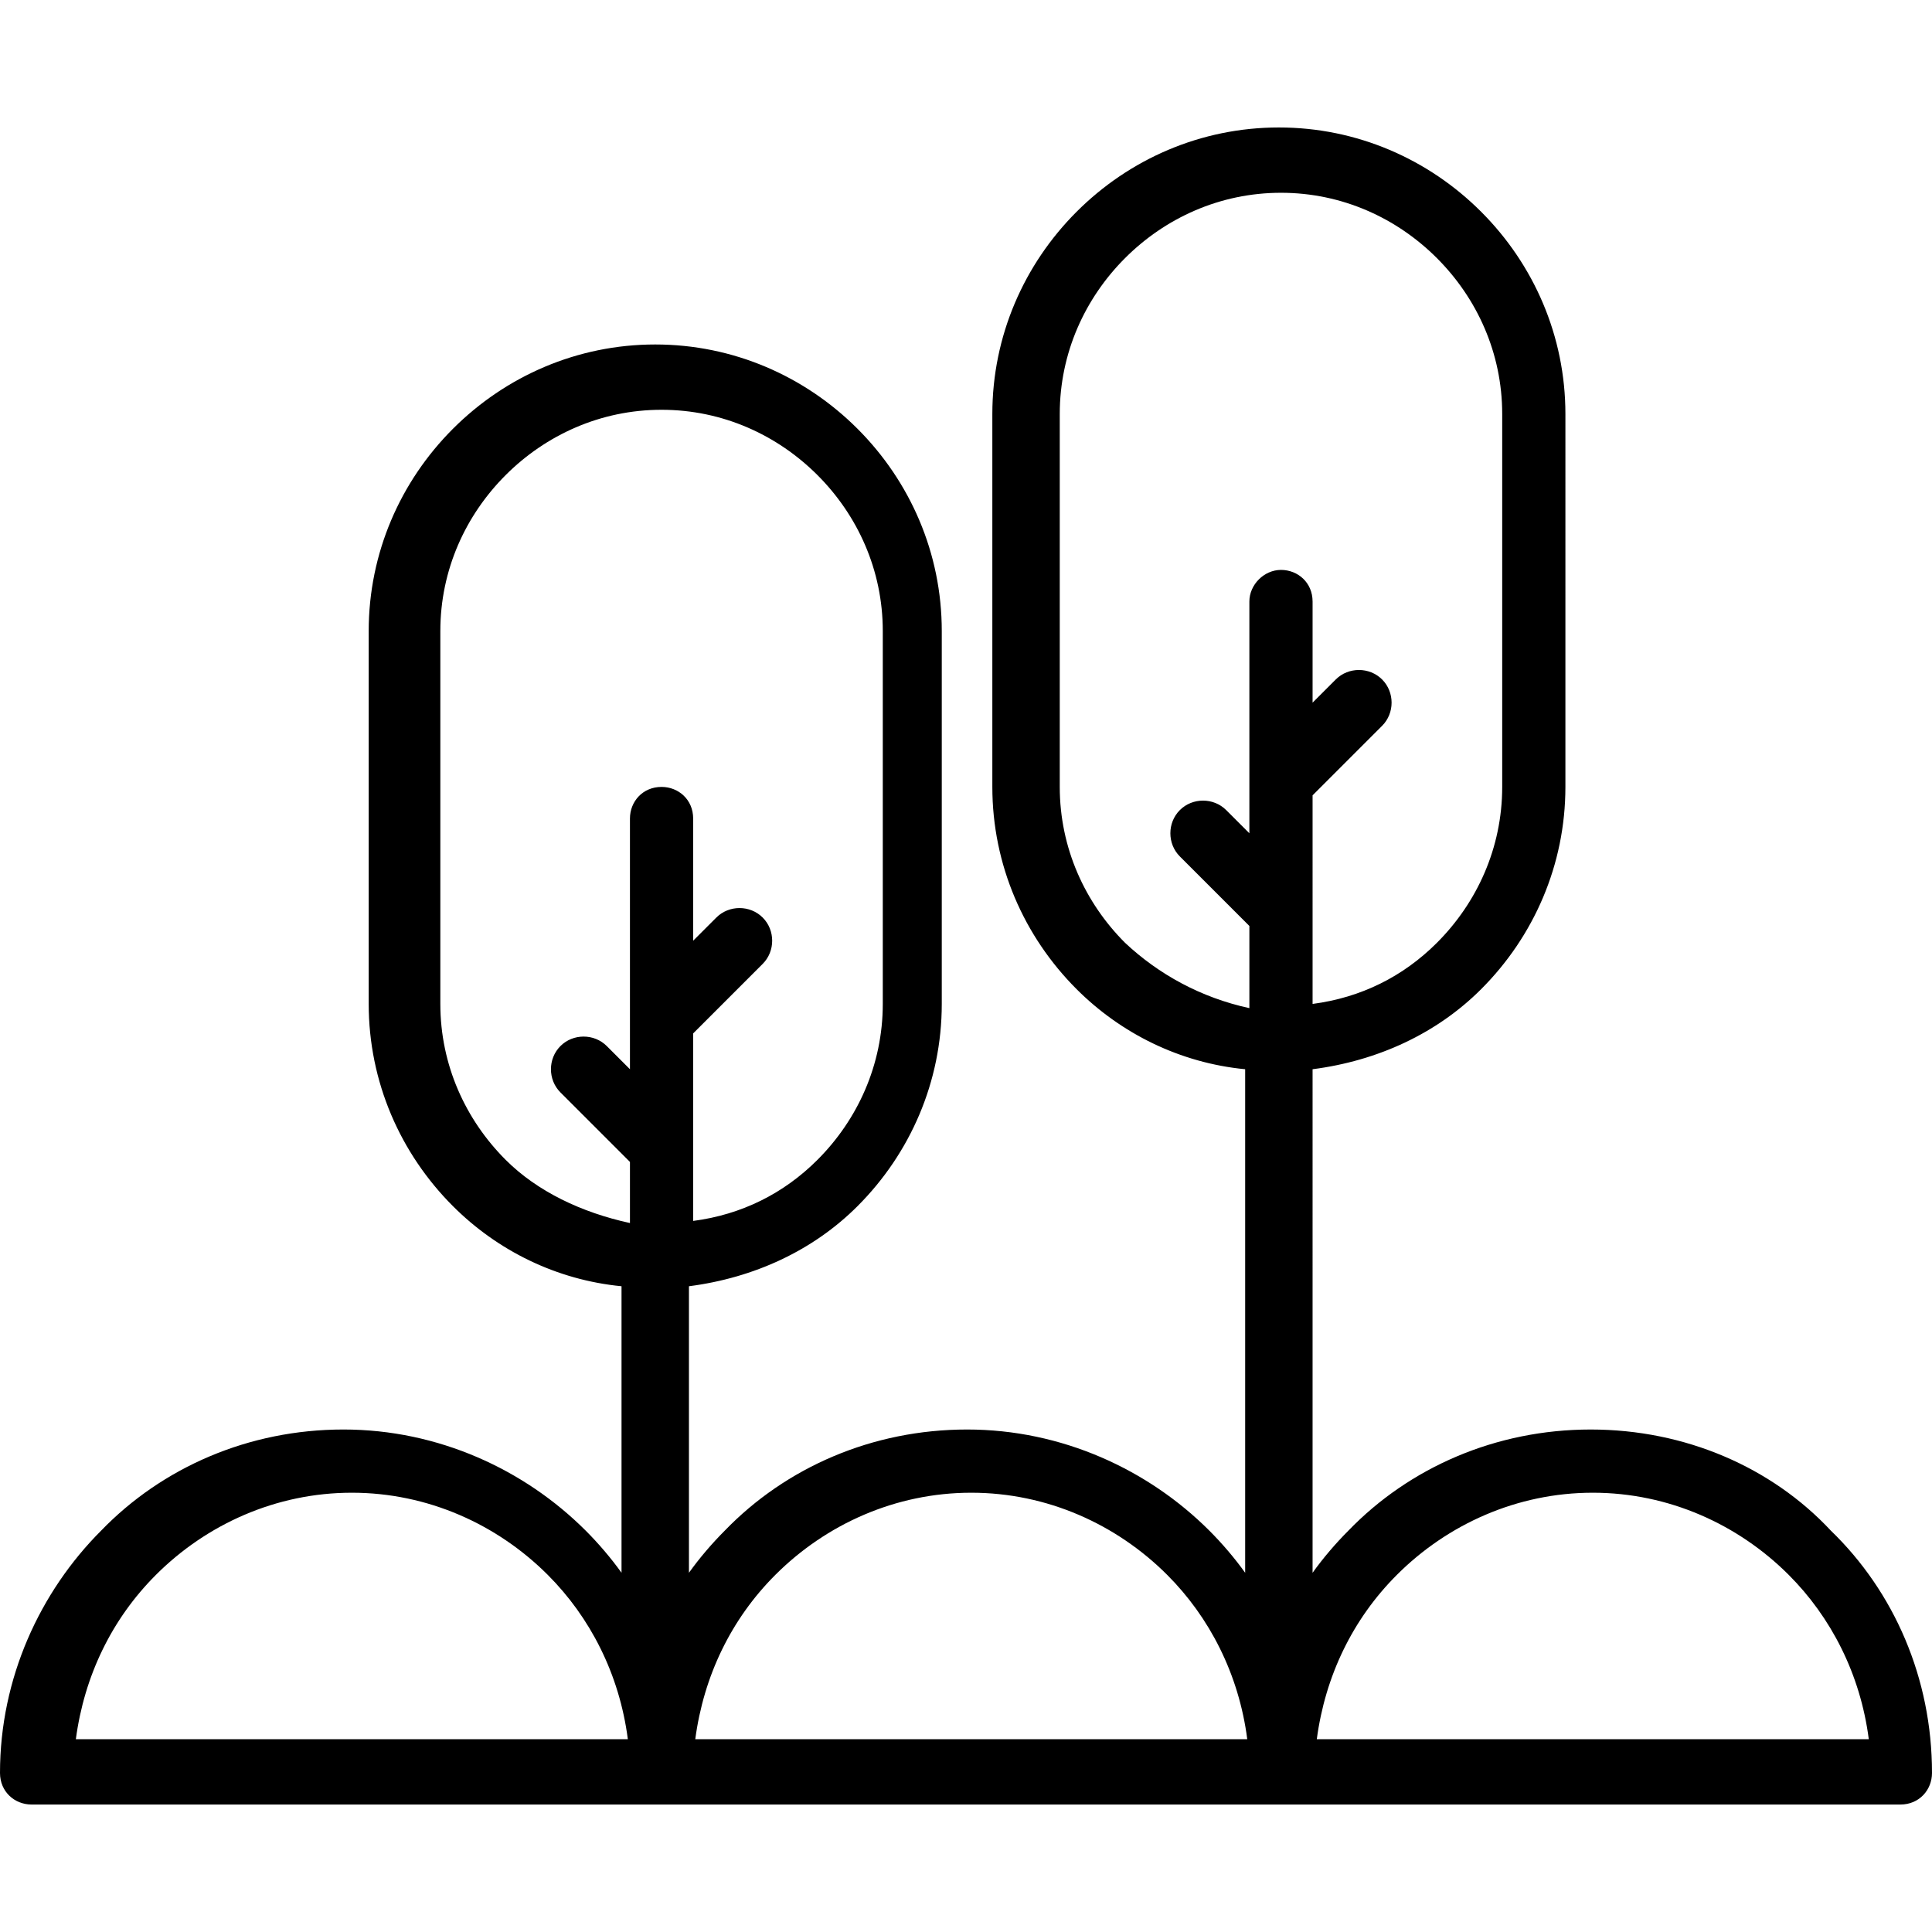 <?xml version="1.0" encoding="iso-8859-1"?>
<!-- Generator: Adobe Illustrator 19.0.0, SVG Export Plug-In . SVG Version: 6.00 Build 0)  -->
<svg version="1.1" id="Capa_1" xmlns="http://www.w3.org/2000/svg" xmlns:xlink="http://www.w3.org/1999/xlink" x="0px" y="0px"
	 viewBox="0 0 366.8 366.8" style="enable-background:new 0 0 366.8 366.8;" xml:space="preserve">
<g>
	<g>
		<path d="M347.6,290.6c-11.2-12-27.6-19.2-45.6-19.2s-34.4,7.2-46,19.2c-2.4,2.4-4.8,5.2-6.8,8V203c12.4-1.6,23.6-6.8,32-15.2
			c10-10,16-23.6,16-38.4V78.6c0-14.8-6-28.4-16-38.4s-23.6-16-38.4-16s-28.4,6-38.4,16s-16,23.6-16,38.4v70.8
			c0,14.8,6,28.4,16,38.4c8.4,8.4,19.6,14,32,15.2v95.6c-2-2.8-4.4-5.6-6.8-8c-11.6-11.6-28-19.2-46-19.2s-34.4,7.2-46,19.2
			c-2.4,2.4-4.8,5.2-6.8,8v-54.4c12.4-1.6,23.6-6.8,32-15.2c10-10,16-23.6,16-38.4v-70.8c0-14.8-6-28.4-16-38.4s-23.6-16-38.4-16
			c-14.8,0-28.4,6-38.4,16S70,105,70,119.8v70.8c0,14.8,6,28.4,16,38.4c8.4,8.4,19.6,14,32,15.2v54.4c-2-2.8-4.4-5.6-6.8-8
			c-11.6-11.6-28-19.2-46-19.2s-34.4,7.2-46,19.2C7.6,302.2,0,318.6,0,336.6c0,3.6,2.8,6,6,6h58.8h58.8h60.8h58.8H302h58.8
			c3.6,0,6-2.8,6-6C366.8,318.6,359.6,302.2,347.6,290.6z M66.8,330.2H14.4c1.6-12,6.8-22.8,15.2-31.2c9.6-9.6,22.8-15.6,37.2-15.6
			c14.4,0,27.6,6,37.2,15.6c8,8,13.6,18.8,15.2,31.2H66.8z M125.6,149.4c-3.6,0-6,2.8-6,6v38v9.6l-4.4-4.4c-2.4-2.4-6.4-2.4-8.8,0
			c-2.4,2.4-2.4,6.4,0,8.8l13.2,13.2v11.6c-9.2-2-17.6-6-23.6-12c-7.6-7.6-12.4-18-12.4-29.6v-70.8c0-11.6,4.8-22,12.4-29.6
			c7.6-7.6,18-12.4,29.6-12.4c11.6,0,22,4.8,29.6,12.4c7.6,7.6,12.4,18,12.4,29.6v70.8c0,11.6-4.8,22-12.4,29.6
			c-6.4,6.4-14.4,10.4-23.6,11.6v-14v-21.6l13.2-13.2c2.4-2.4,2.4-6.4,0-8.8c-2.4-2.4-6.4-2.4-8.8,0l-4.4,4.4v-23.2
			C131.6,151.8,128.8,149.4,125.6,149.4z M184.4,330.2H132c1.6-12,6.8-22.8,15.2-31.2c9.6-9.6,22.8-15.6,37.2-15.6
			c14.4,0,27.6,6,37.2,15.6c8,8,13.6,18.8,15.2,31.2H184.4z M243.2,108.2c-3.2,0-6,2.8-6,6v34.4v9.6l-4.4-4.4
			c-2.4-2.4-6.4-2.4-8.8,0c-2.4,2.4-2.4,6.4,0,8.8l13.2,13.2v15.6c-9.2-2-17.2-6.4-23.6-12.4c-7.6-7.6-12.4-18-12.4-29.6V78.6
			c0-11.6,4.8-22,12.4-29.6c7.6-7.6,18-12.4,29.6-12.4c11.6,0,22,4.8,29.6,12.4c7.6,7.6,12.4,18,12.4,29.6v70.8
			c0,11.6-4.8,22-12.4,29.6c-6.4,6.4-14.4,10.4-23.6,11.6v-18V151l13.2-13.2c2.4-2.4,2.4-6.4,0-8.8c-2.4-2.4-6.4-2.4-8.8,0l-4.4,4.4
			v-19.2C249.2,110.6,246.4,108.2,243.2,108.2z M302,330.2h-52c1.6-12,6.8-22.8,15.2-31.2c9.6-9.6,22.8-15.6,37.2-15.6
			c14.4,0,27.6,6,37.2,15.6c8,8,13.6,18.8,15.2,31.2H302z"/>
	</g>
</g>
<g>
</g>
<g>
</g>
<g>
</g>
<g>
</g>
<g>
</g>
<g>
</g>
<g>
</g>
<g>
</g>
<g>
</g>
<g>
</g>
<g>
</g>
<g>
</g>
<g>
</g>
<g>
</g>
<g>
</g>
</svg>
